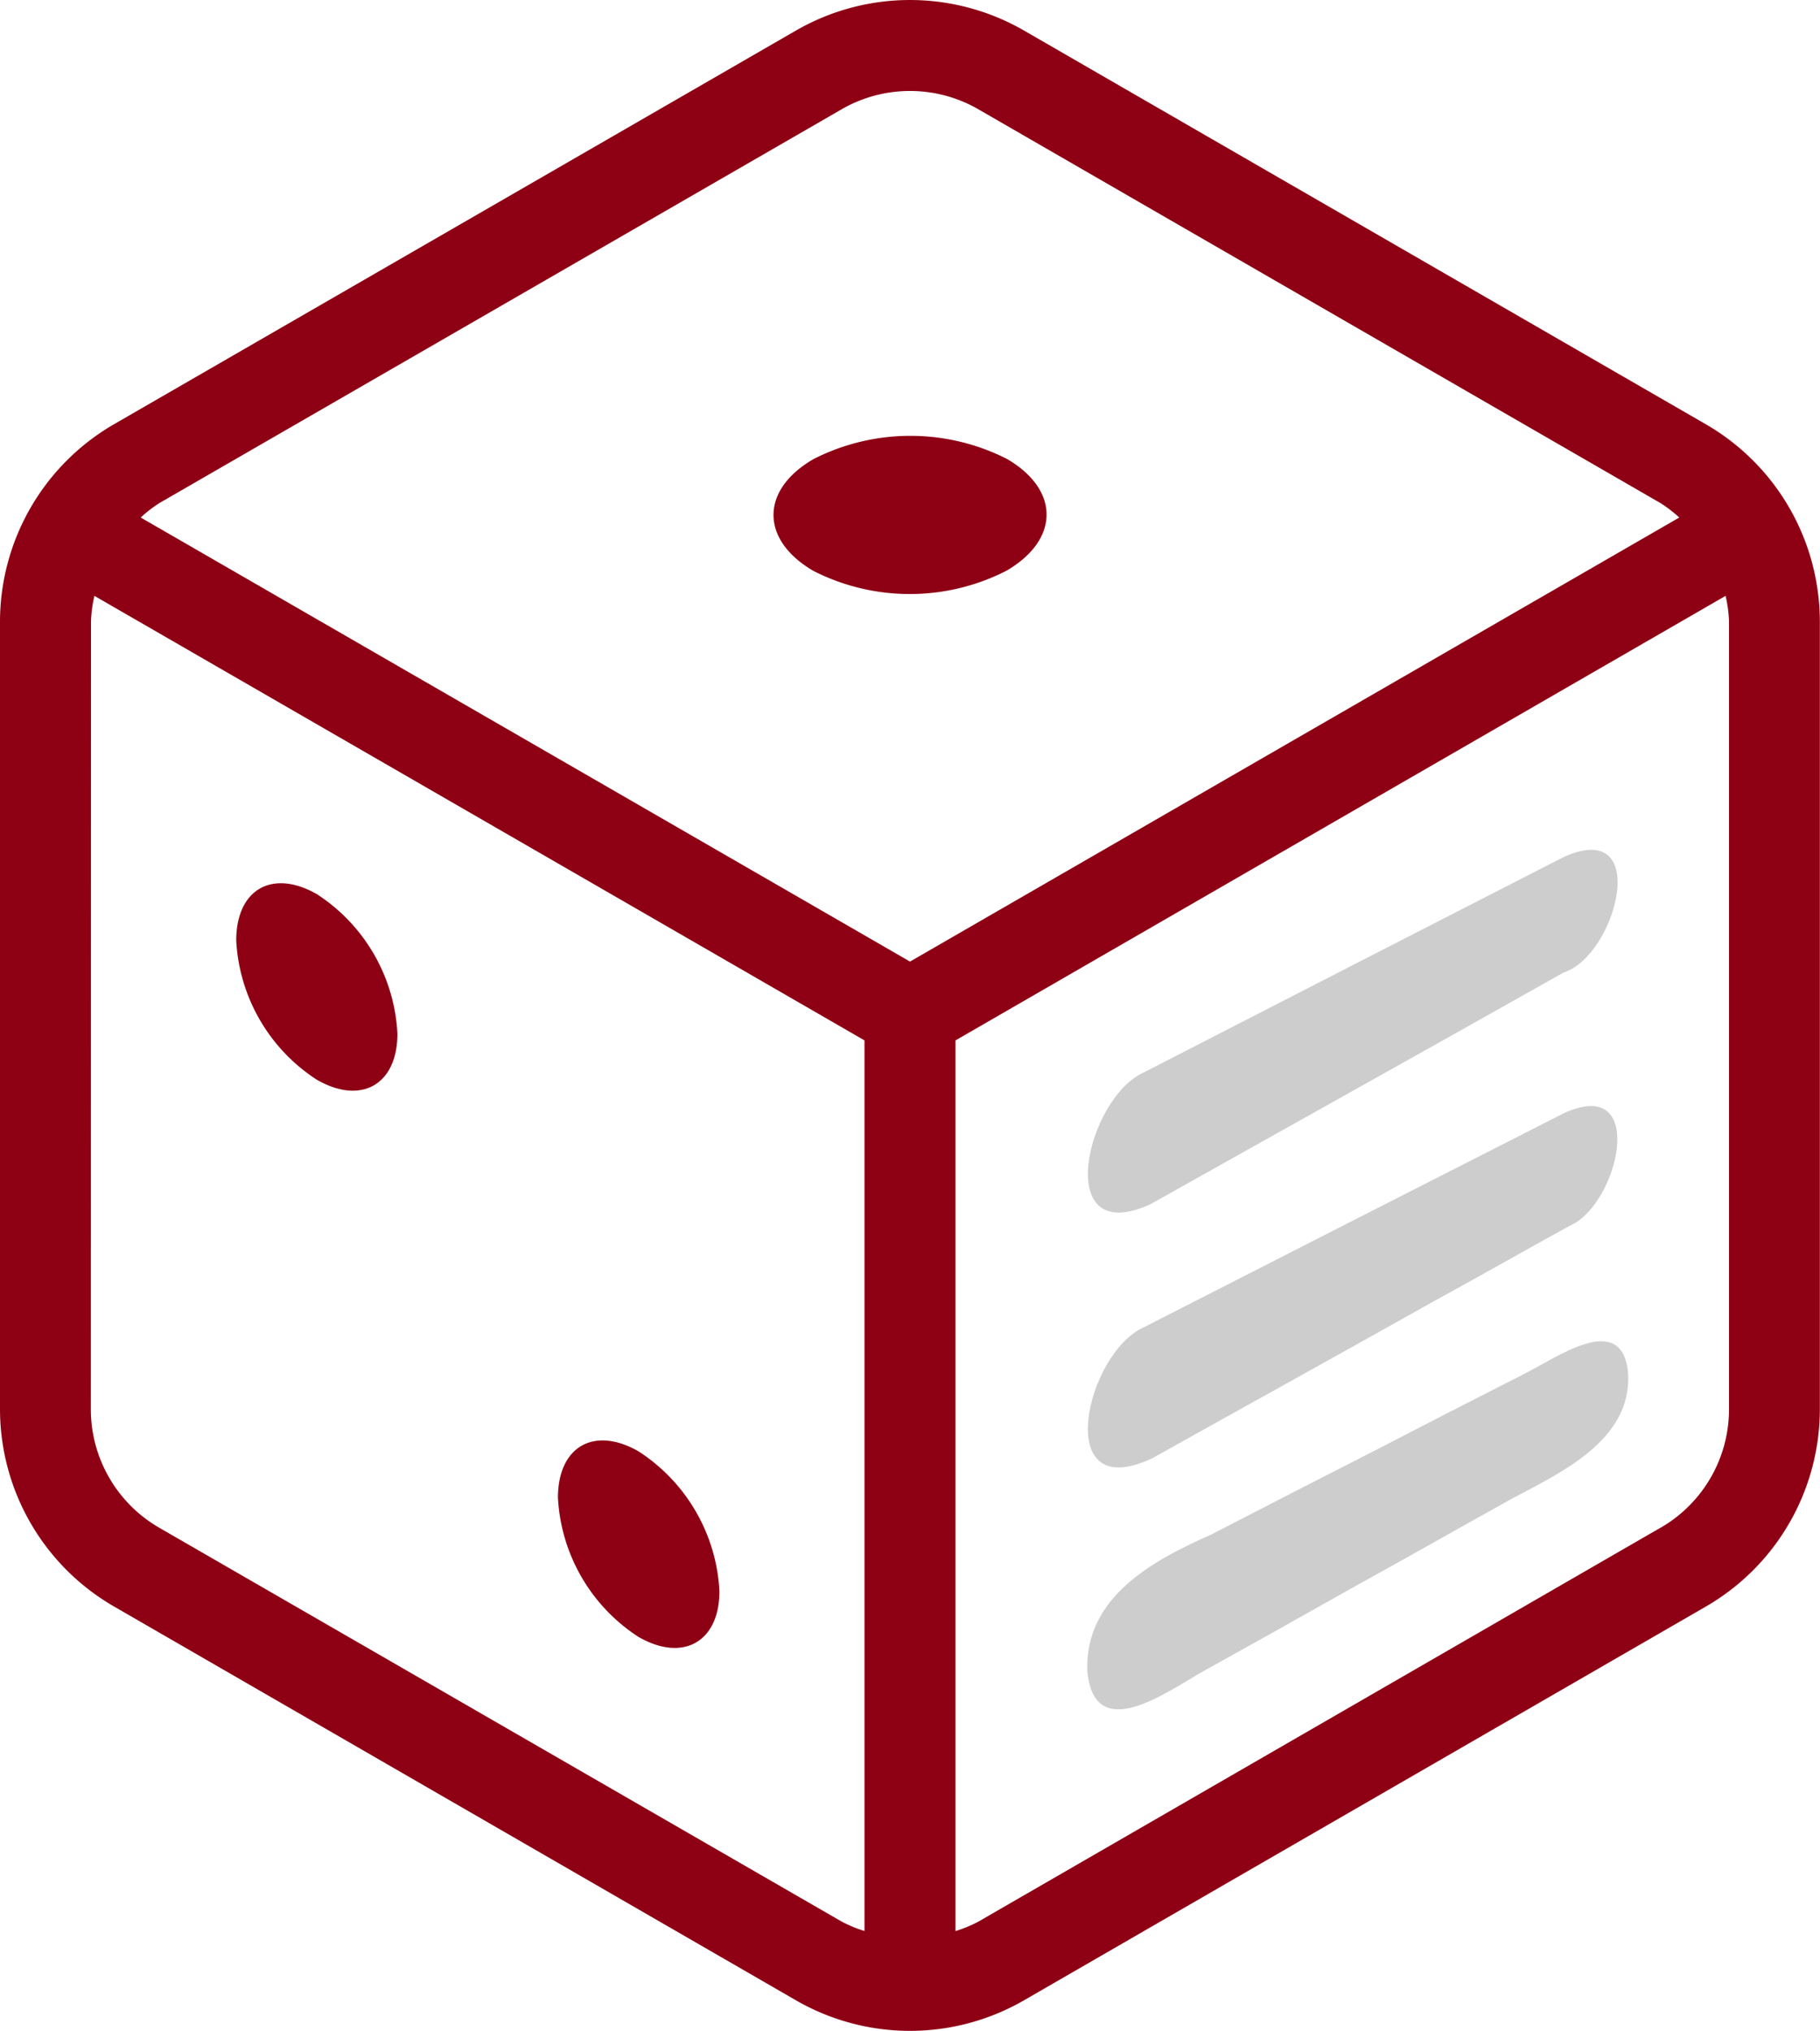 <svg xmlns="http://www.w3.org/2000/svg" xmlns:xlink="http://www.w3.org/1999/xlink" width="46.904" height="52.341" viewBox="0 0 46.904 52.341"><defs><clipPath id="a"><rect width="46.904" height="52.341" fill="#8e0014"/></clipPath></defs><g clip-path="url(#a)"><path d="M187.362,102.78c1.368.8,1.353,2.088-.023,2.883a5.472,5.472,0,0,1-4.97,0c-1.37-.8-1.37-2.088.008-2.883a5.5,5.5,0,0,1,4.985,0" transform="translate(-161.408 -90.95)" fill="#8e0014"/><path d="M256.65,208.358c3.544-1.992,7.1-3.971,10.642-5.969,1.367-.429,2.286-4,.009-2.98q-5.409,2.769-10.827,5.555c-1.488.666-2.379,4.565.177,3.394" transform="translate(-226.997 -177.324)" fill="#cdcdcd"/><path d="M256.649,268.45c2.412-1.349,4.834-2.685,7.246-4.041,1.188-.65,2.367-1.32,3.556-1.976,1.264-.536,2.03-3.9-.151-2.9q-5.41,2.75-10.827,5.518c-1.488.666-2.379,4.565.177,3.394" transform="translate(-226.997 -230.842)" fill="#cdcdcd"/><path d="M268.833,315.281c-.145-1.662-1.868-.383-2.707.026q-1.954.993-3.91,2.007-2.061,1.049-4.126,2.118c-1.522.673-3.262,1.62-3.194,3.518.174,1.914,2.027.552,2.975.013q1.956-1.085,3.909-2.188c1.361-.75,2.712-1.52,4.074-2.276,1.286-.681,3.072-1.511,2.979-3.217" transform="translate(-226.874 -279.883)" fill="#cdcdcd"/><path d="M57.468,207.365a4.558,4.558,0,0,1,2.067,3.589c0,1.316-.935,1.847-2.08,1.186a4.56,4.56,0,0,1-2.074-3.585c0-1.325.936-1.856,2.088-1.19Z" transform="translate(-49.293 -184.314)" fill="#8e0014"/><path d="M132.883,337.991a4.572,4.572,0,0,1,2.074,3.593c0,1.316-.943,1.842-2.088,1.181a4.56,4.56,0,0,1-2.074-3.585c0-1.325.936-1.856,2.088-1.19Z" transform="translate(-116.416 -300.578)" fill="#8e0014"/><path d="M2.931,10.938A5.884,5.884,0,0,0,0,16.016V36.326A5.878,5.878,0,0,0,2.931,41.4L20.52,51.558a5.878,5.878,0,0,0,5.863,0L43.972,41.4A5.878,5.878,0,0,0,46.9,36.326V16.016a5.881,5.881,0,0,0-2.931-5.077L26.383.783a5.881,5.881,0,0,0-5.863,0ZM42.8,12.97a3.471,3.471,0,0,1,.477.368L23.452,24.783,3.626,13.338A3.482,3.482,0,0,1,4.1,12.97L21.693,2.815a3.524,3.524,0,0,1,3.518,0Zm0,26.4L25.211,49.528a3.493,3.493,0,0,1-.586.242V26.814L44.471,15.357a3.442,3.442,0,0,1,.088.659V36.326A3.525,3.525,0,0,1,42.8,39.372ZM2.345,16.016a3.441,3.441,0,0,1,.088-.659L22.279,26.814V49.768a3.4,3.4,0,0,1-.586-.242L4.1,39.372a3.527,3.527,0,0,1-1.759-3.046Z" transform="translate(0 0)" fill="#8e0014"/></g></svg>